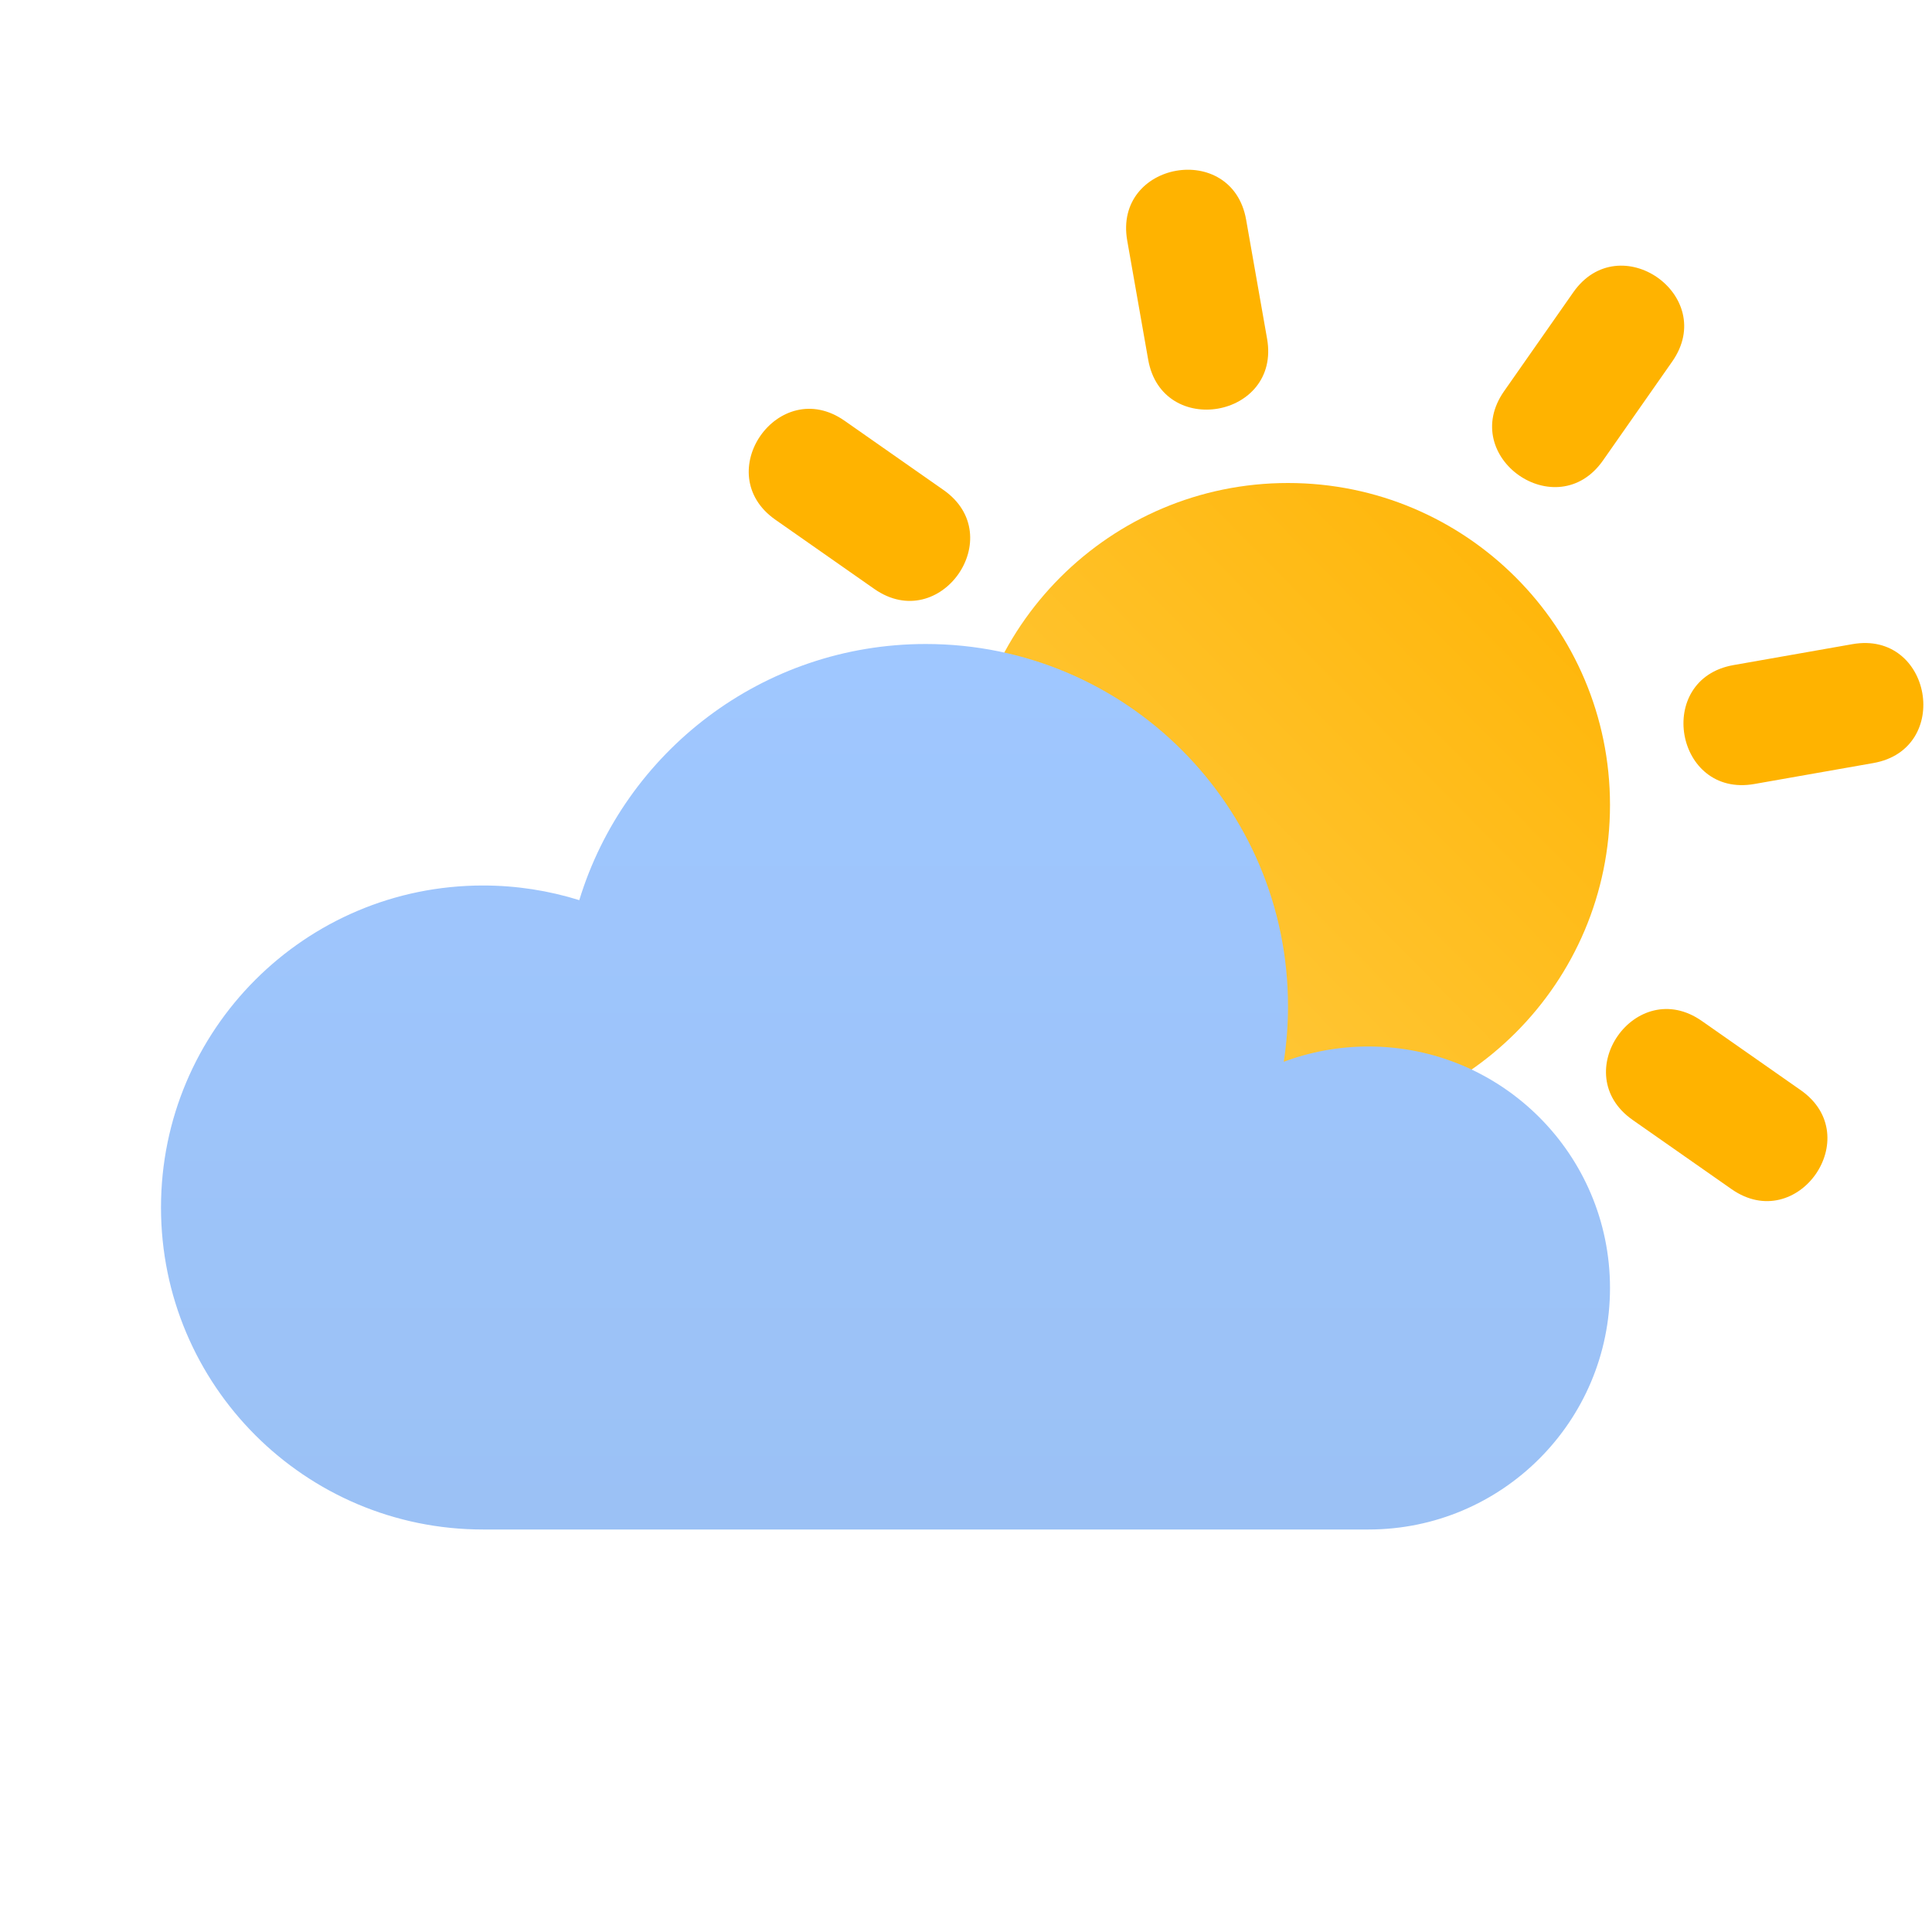 <svg width="48" height="48" viewBox="0 0 48 48" fill="none" xmlns="http://www.w3.org/2000/svg">
<path d="M32 28C36.418 28 40 24.418 40 20C40 15.582 36.418 12 32 12C27.582 12 24 15.582 24 20C24 24.418 27.582 28 32 28Z" fill="url(#paint0_linear_4_95)"/>
<path d="M30.96 5.46L31.48 8.414C31.828 10.384 28.872 10.904 28.526 8.934L28.006 5.98C27.658 4.01 30.614 3.49 30.96 5.46ZM41.546 8.982L39.826 11.44C38.678 13.078 36.222 11.358 37.368 9.72L39.088 7.262C40.236 5.624 42.692 7.344 41.546 8.982ZM20.984 10.454L23.442 12.174C25.08 13.322 23.36 15.778 21.722 14.632L19.264 12.912C17.626 11.764 19.346 9.308 20.984 10.454ZM42.282 25.366L44.74 27.086C46.378 28.234 44.658 30.69 43.02 29.544L40.562 27.824C38.924 26.676 40.644 24.22 42.282 25.366ZM46.542 18.958L43.588 19.478C41.618 19.826 41.098 16.87 43.068 16.524L46.022 16.004C47.992 15.656 48.512 18.612 46.542 18.958Z" fill="#FFB300"/>
<path d="M12 38C7.582 38 4 34.418 4 30C4 25.582 7.582 22 12 22C12.834 22 13.636 22.128 14.392 22.364C15.518 18.68 18.946 16 23 16C27.97 16 32 20.03 32 25C32 25.47 31.964 25.93 31.894 26.38C32.55 26.134 33.258 26 34 26C37.314 26 40 28.686 40 32C40 35.314 37.314 38 34 38H12Z" fill="url(#paint1_linear_4_95)"/>
<path d="M14 25C14 29.97 18.03 34 23 34C27.502 34 31.23 30.696 31.894 26.38C32.55 26.134 33.258 26 34 26C37.314 26 40 28.686 40 32C40 35.314 37.314 38 34 38H12C7.582 38 4 34.418 4 30C4 25.582 7.582 22 12 22C12.834 22 13.636 22.128 14.392 22.364C14.136 23.198 14 24.082 14 25Z" fill="url(#paint2_radial_4_95)"/>
<defs>
<linearGradient id="paint0_linear_4_95" x1="40" y1="12" x2="28.783" y2="23.072" gradientUnits="userSpaceOnUse">
<stop stop-color="#FFB301"/>
<stop offset="1" stop-color="#FFC533"/>
</linearGradient>
<linearGradient id="paint1_linear_4_95" x1="22" y1="16" x2="22" y2="38" gradientUnits="userSpaceOnUse">
<stop stop-color="#9FC7FF"/>
<stop offset="1" stop-color="#9BC1F5"/>
</linearGradient>
<radialGradient id="paint2_radial_4_95" cx="0" cy="0" r="1" gradientUnits="userSpaceOnUse" gradientTransform="translate(17.944 -22.697) rotate(-90) scale(20.957 6.697)">
<stop stop-color="#486DA8" stop-opacity="0.4"/>
<stop offset="1" stop-color="#486DA8" stop-opacity="0"/>
</radialGradient>
</defs>
</svg>
